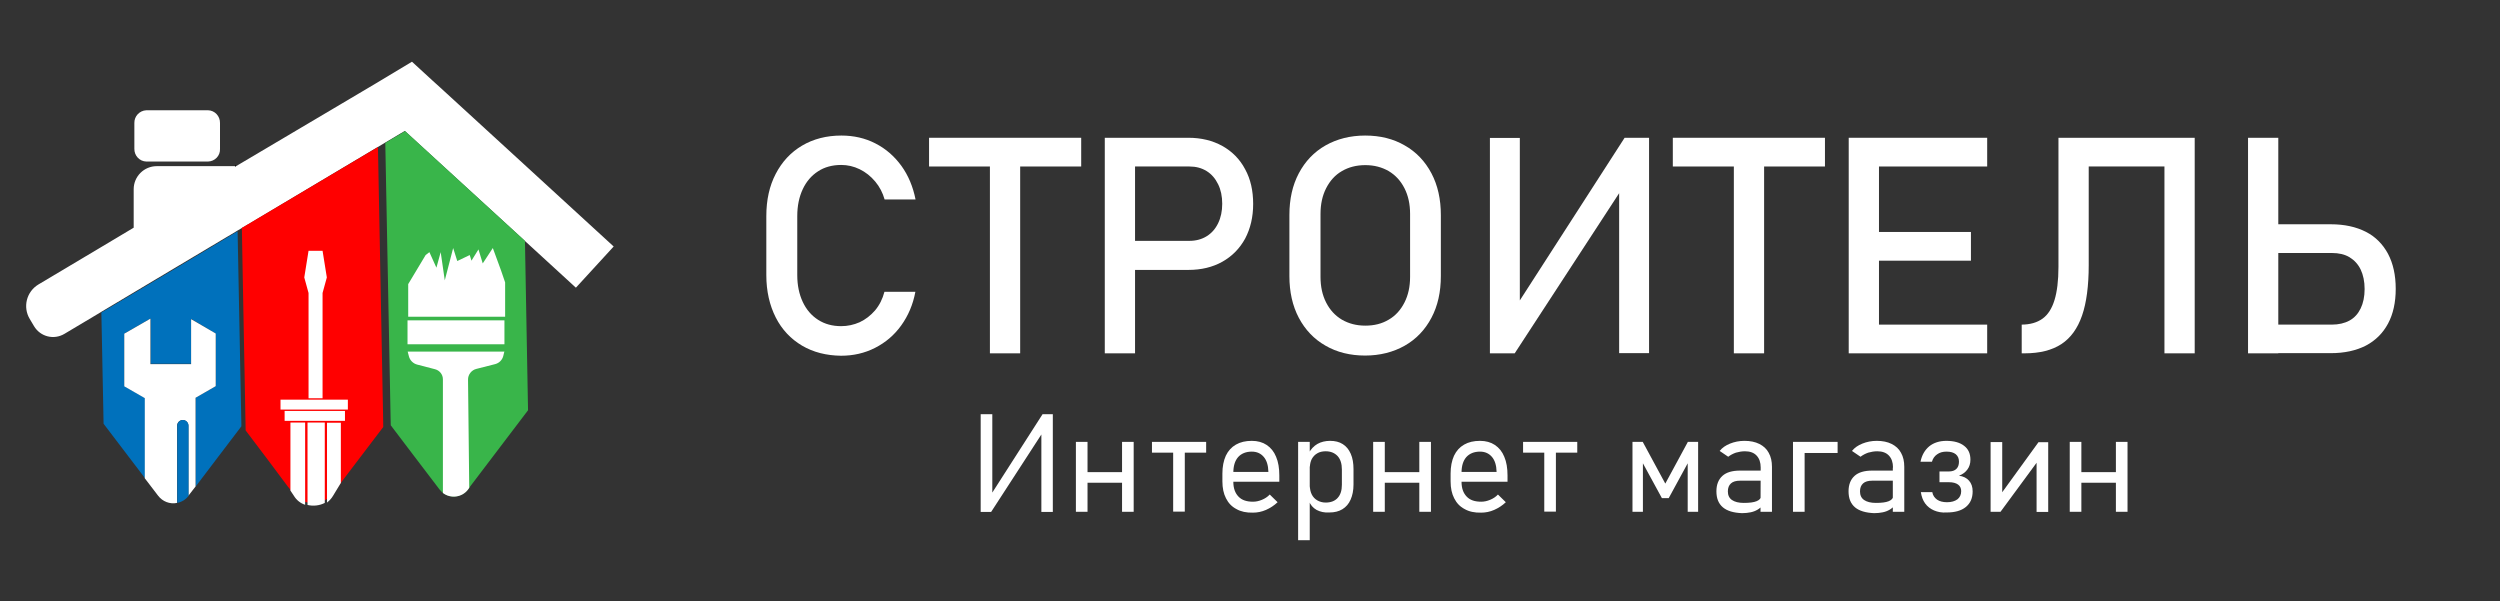 <?xml version="1.0" encoding="utf-8"?>
<!-- Generator: Adobe Illustrator 24.3.0, SVG Export Plug-In . SVG Version: 6.00 Build 0)  -->
<svg version="1.1" id="Слой_1" xmlns="http://www.w3.org/2000/svg" xmlns:xlink="http://www.w3.org/1999/xlink" x="0px" y="0px"
	 viewBox="0 0 1462.5 351.7" style="enable-background:new 0 0 1462.5 351.7;" xml:space="preserve">
<rect x="0" y="0" width="1462.5" height="351.7" fill="#333333" stroke="none"/>
<style type="text/css">
	.st0{fill:#FFFFFF;}
	.st1{fill:none;stroke:#000000;stroke-miterlimit:10;}
	.st2{fill:#FF0000;}
	.st3{fill:#39B54A;}
	.st4{fill:#0071BC;}
	.st5{fill:none;}
</style>
<path class="st0" d="M359,144.2l-22.1,24.1l-30-27.5l-70.1-64.2l-11.6,6.9L221,86l-76.3,45.5l-3.4,2l-2.4,1.4l-0.8,0.5l-34.9,20.8
	l-43.9,26.2l-0.8,0.5l-20.8,12.4c-6.2,3.7-14.1,1.7-17.8-4.5l0,0l-2.5-4.2c-4.2-7-1.9-16,5.1-20.2l36.1-21.5l19.6-11.7v-22.5
	c0-7.5,6.1-13.5,13.5-13.5l0,0h46.4l73.5-43.5l8.6-5.1L241,36.1l12.2,11.2l4.1,3.7l48.8,44.7L359,144.2z"/>
<line class="st1" x1="137.5" y1="97" x2="137.9" y2="97"/>
<path class="st2" d="M224.2,249.8l-12.7,16.7l-10.1,13.3l-0.8,1.1l-5.4,7.1l0,0l-0.3,0.5c-1.2,1.6-2.7,2.9-4.4,3.9
	c-0.2,0.1-0.4,0.2-0.6,0.3c-3.1,1.6-6.7,2-10.1,1.2l-0.6-0.1c-3.1-0.8-5.9-2.7-7.8-5.3l-2.3-3l-0.6-0.7L156.7,269l-13-17.2l0,0
	l-0.1-5.6l0,0l-1.7-90.1l-0.4-22.8l3.4-2L221.1,86l3,157l0,0L224.2,249.8z"/>
<path class="st3" d="M308.9,240l-34.4,45.3L274,286l-0.2,0.3c-3.5,4.6-10.1,5.5-14.7,2l0,0c-0.7-0.6-1.4-1.2-2-2l-15-19.7
	l-13.5-17.8l-0.1-4.3l-3.1-160.9l11.6-6.9l70.1,64.2L308.9,240z"/>
<line class="st1" x1="224.1" y1="284" x2="224.1" y2="284"/>
<path class="st0" d="M121.7,94.5H85.6c-4-0.1-7.1-3.5-7-7.5V72c-0.1-4,3-7.3,7-7.5h36.1c4,0.1,7.1,3.5,7,7.5v15.1
	C128.9,91.1,125.7,94.4,121.7,94.5z"/>
<polygon class="st4" points="141.2,249.4 141.2,249.4 126.3,269 114.4,284.7 114.4,232.7 126.2,225.9 126.2,195.1 111.9,186.6 
	111.9,212.8 88.1,212.8 88.1,186.3 72.8,195.1 72.8,225.9 84.8,232.8 84.8,279.7 60.6,247.9 59.3,182.8 60.2,182.3 104.1,156.2 
	139,135.3 139.4,156.2 141.2,248.5 "/>
<path class="st0" d="M126.2,195.1v30.8l-11.8,6.8v51.9l-3.8,4.9l0,0l-0.3,0.4l-0.1,0.1v-41c0-1.8-1.5-3.3-3.3-3.3s-3.3,1.5-3.3,3.3
	v45.2c-4.2,0.9-8.5-0.8-11.1-4.2l0,0l-7.8-10.2v-46.9l-12-6.9v-30.8l15.3-8.8V213h23.8v-26.3L126.2,195.1z"/>
<path class="st4" d="M110.3,249v41.1c-1.6,2.1-4,3.6-6.6,4.1V249c0-1.8,1.5-3.3,3.3-3.3C108.8,245.7,110.3,247.2,110.3,249z"/>
<polygon class="st0" points="188.7,233 180.5,233 180.5,171.4 178,162.3 180.5,146.7 188.7,146.7 191.2,162.3 188.7,171.4 "/>
<rect x="164.1" y="233.8" class="st0" width="39.4" height="5.8"/>
<rect x="166.5" y="240.4" class="st0" width="35.3" height="5.8"/>
<path class="st0" d="M190,247.2v47c-3.1,1.6-6.7,2-10.1,1.2v-48.2L190,247.2L190,247.2z"/>
<path class="st0" d="M199.4,247.2v35.3l-4.3,7.1l0,0l-0.3,0.5c-0.9,1.5-2.1,2.8-3.5,3.9v-46.7h8.1V247.2z"/>
<path class="st0" d="M178.5,247.2v48.1c-2.8-0.9-5.1-2.8-6.6-5.3l-2-3v-39.8H178.5z"/>
<rect x="238.4" y="187.4" class="st0" width="56.7" height="14"/>
<rect x="238.4" y="197.2" class="st5" width="56.7" height="8.2"/>
<path class="st0" d="M295.1,205.4l-0.7,2.9c-0.6,2.3-2.4,4.1-4.7,4.7l-11,2.8c-2.9,0.7-5,3.4-4.9,6.4l0.7,63.2l-0.5,0.7l-0.2,0.3
	c-3.5,4.6-10.1,5.5-14.7,2l0,0v-66.5c0-2.8-1.9-5.2-4.6-5.9l-10.4-2.7c-2.4-0.6-4.3-2.5-4.9-4.9l-0.7-2.7h56.6V205.4z"/>
<polygon class="st0" points="238.8,185.3 238.8,166.2 249,149.2 251.2,147.5 255.3,156.6 257.8,147.5 260.2,164 265.1,145.1 
	267.5,152.7 274.8,149.2 275.8,152.5 279.9,145.9 282.4,154.1 288.3,145.1 293.1,158.2 295.5,165.2 295.5,185.3 "/>
<g>
	<g>
		<path class="st0" d="M469.2,202.2c-6.6-3.9-11.8-9.4-15.4-16.5s-5.5-15.4-5.5-24.7v-34.6c0-9.4,1.8-17.6,5.5-24.7
			s8.8-12.6,15.4-16.5s14.3-5.9,23-5.9c7.2,0,13.9,1.5,19.9,4.6c6.1,3.1,11.1,7.5,15.2,13.1c4.1,5.7,6.8,12.2,8.3,19.7h-18.1
			c-1.1-3.9-2.9-7.4-5.5-10.5c-2.6-3.1-5.6-5.5-9.1-7.2s-7.1-2.5-10.8-2.5c-5.1,0-9.7,1.2-13.5,3.7c-3.9,2.5-6.9,6-9,10.5
			s-3.2,9.7-3.2,15.7V161c0,5.9,1.1,11.1,3.2,15.6s5.1,8,9,10.5s8.4,3.7,13.5,3.7c3.8,0,7.4-0.8,10.8-2.3c3.4-1.6,6.4-3.9,9-6.9
			c2.6-3.1,4.4-6.7,5.5-10.9h18.1c-1.4,7.5-4.2,14-8.3,19.7s-9.2,10-15.3,13.1c-6.1,3.1-12.7,4.6-19.9,4.6
			C483.5,208,475.8,206.1,469.2,202.2z"/>
		<path class="st0" d="M543.5,80.6h89v16.8h-89V80.6z M579.1,90.9h17.7v115.8h-17.7V90.9z"/>
		<path class="st0" d="M646.4,80.6H664v126.1h-17.7V80.6H646.4z M655.5,140.9h40.3c3.8,0,7.2-0.9,10.1-2.7c2.9-1.8,5.1-4.3,6.7-7.6
			c1.6-3.3,2.4-7.1,2.4-11.4s-0.8-8.2-2.4-11.4c-1.6-3.3-3.8-5.9-6.7-7.7c-2.9-1.8-6.2-2.7-10.1-2.7h-40.3V80.6h39.7
			c7.5,0,14.1,1.6,19.9,4.8c5.7,3.2,10.2,7.7,13.3,13.6c3.2,5.8,4.7,12.6,4.7,20.3s-1.6,14.4-4.7,20.3c-3.2,5.8-7.6,10.3-13.3,13.5
			s-12.3,4.8-19.9,4.8h-39.7V140.9z"/>
		<path class="st0" d="M775.4,202.2c-6.7-3.8-11.9-9.3-15.6-16.3c-3.7-7-5.5-15.2-5.5-24.4v-35.7c0-9.3,1.8-17.4,5.5-24.4
			s8.9-12.5,15.6-16.3c6.7-3.8,14.5-5.8,23.2-5.8c8.8,0,16.5,1.9,23.2,5.8c6.7,3.8,11.9,9.3,15.6,16.3c3.7,7,5.5,15.2,5.5,24.4v35.7
			c0,9.3-1.8,17.4-5.5,24.4s-8.9,12.5-15.6,16.3c-6.7,3.8-14.5,5.8-23.2,5.8C789.9,208,782.1,206.1,775.4,202.2z M812.4,187
			c4-2.3,7-5.7,9.2-10s3.3-9.3,3.3-15v-36.9c0-5.7-1.1-10.7-3.3-15s-5.2-7.6-9.2-10c-4-2.3-8.5-3.5-13.7-3.5s-9.8,1.2-13.7,3.5
			c-4,2.3-7,5.7-9.2,10s-3.3,9.3-3.3,15V162c0,5.7,1.1,10.7,3.3,15s5.2,7.6,9.2,10c4,2.3,8.5,3.5,13.7,3.5S808.4,189.4,812.4,187z"
			/>
		<path class="st0" d="M947.2,206.6v-99.1l2.1,2.3l-63.2,96.9h-14.5v-126h17.5v100.6L887,179l63.4-98.4h14.3v126H947.2z"/>
		<path class="st0" d="M978.6,80.6h89v16.8h-89V80.6z M1014.3,90.9h17.7v115.8h-17.7V90.9z"/>
		<path class="st0" d="M1081.5,80.6h17.7v126.1h-17.7V80.6z M1090.1,80.6h72.4v16.8h-72.4V80.6z M1090.1,135.7h62.9v16.8h-62.9
			V135.7z M1090.1,189.9h72.4v16.8h-72.4V189.9z"/>
		<path class="st0" d="M1182.5,189.9c5.1,0,9.2-1.2,12.4-3.5s5.5-6,7-10.9s2.3-11.4,2.3-19.3V80.6h17.7v74.5c0,12.1-1.3,22-3.9,29.5
			s-6.6,13.1-12.1,16.7c-5.5,3.6-12.7,5.4-21.5,5.4h-1.7v-16.8H1182.5z M1215.1,80.6h60.5v16.8h-60.5V80.6z M1266.2,80.6h17.7v126.1
			h-17.7V80.6z"/>
		<path class="st0" d="M1315.1,80.6h17.7v126.1h-17.7V80.6z M1324.2,189.9h39.9c4,0,7.5-0.8,10.4-2.4c2.9-1.6,5-4,6.5-7.1
			s2.3-6.9,2.3-11.3c0-4.5-0.8-8.2-2.3-11.4c-1.5-3.1-3.7-5.5-6.5-7.2s-6.3-2.5-10.4-2.5h-39.9v-16.8h39.3c8,0,14.8,1.5,20.5,4.4
			s10,7.3,13,12.9c3,5.7,4.5,12.5,4.5,20.5c0,7.9-1.5,14.7-4.5,20.3s-7.3,9.9-13,12.9c-5.7,2.9-12.5,4.4-20.5,4.4h-39.3V189.9z"/>
	</g>
</g>
<g>
	<g>
		<path class="st0" d="M609.2,299.4v-47.5l2-0.8l-31.4,48.4h-6.1v-57.2h6.8v48l-1.7,0.5l31.1-48.5h6v57.2h-6.7V299.4z"/>
		<path class="st0" d="M629.4,258.5h6.8v40.9h-6.8V258.5z M633.6,276.2h26.6v6.2h-26.6V276.2z M656.4,258.5h6.8v40.9h-6.8V258.5z"/>
		<path class="st0" d="M673.9,258.5h31.7v6.3h-31.7V258.5z M686.3,261.8h6.8v37.5h-6.8V261.8z"/>
		<path class="st0" d="M723.3,297.8c-2.7-1.4-4.7-3.5-6.1-6.3c-1.4-2.7-2.1-6-2.1-9.9V277c0-4,0.7-7.5,2-10.4c1.4-2.9,3.3-5,5.9-6.5
			c2.6-1.5,5.7-2.2,9.3-2.2c3.4,0,6.3,0.8,8.7,2.4s4.3,3.9,5.5,6.9c1.3,3,1.9,6.7,1.9,10.9v3.7h-28.5v-5.7H742v-0.2
			c-0.1-3.7-1-6.6-2.7-8.6s-4-3.1-7-3.1c-3.4,0-6.1,1.1-8,3.2c-1.9,2.2-2.8,5.2-2.8,9.2v5.2c0,3.8,1,6.6,3,8.7s4.8,3,8.5,3
			c1.8,0,3.5-0.4,5.2-1.1s3.3-1.7,4.6-3.1l4.6,4.5c-2,1.9-4.3,3.4-6.8,4.5s-5.1,1.6-7.6,1.6C729.2,300,725.9,299.3,723.3,297.8z"/>
		<path class="st0" d="M759.4,258.5h6.8V316h-6.8V258.5z M770.2,298.3c-2.1-1.2-3.6-2.9-4.5-5.3l0.6-8.5c0,1.8,0.4,3.4,1.1,4.8
			c0.7,1.4,1.8,2.6,3.2,3.4s3,1.3,4.9,1.3c3,0,5.4-0.9,7-2.7c1.7-1.8,2.5-4.4,2.5-7.7v-8.9c0-3.4-0.8-6-2.5-7.9
			c-1.7-1.8-4-2.8-7-2.8c-1.9,0-3.6,0.4-4.9,1.2c-1.4,0.8-2.4,1.9-3.2,3.3c-0.7,1.4-1.1,3-1.1,4.7l-0.8-7.9c1.3-2.5,3.1-4.4,5.2-5.6
			s4.7-1.8,7.4-1.8c2.9,0,5.4,0.6,7.4,1.9c2.1,1.3,3.6,3.2,4.7,5.7c1.1,2.5,1.6,5.5,1.6,9v8.9c0,3.5-0.6,6.4-1.7,8.9
			c-1.1,2.5-2.7,4.3-4.8,5.6c-2.1,1.3-4.7,1.9-7.6,1.9C774.8,300,772.3,299.4,770.2,298.3z"/>
		<path class="st0" d="M803.3,258.5h6.8v40.9h-6.8V258.5z M807.5,276.2h26.6v6.2h-26.6V276.2z M830.3,258.5h6.8v40.9h-6.8V258.5z"/>
		<path class="st0" d="M856.8,297.8c-2.7-1.4-4.7-3.5-6.1-6.3c-1.4-2.7-2.1-6-2.1-9.9V277c0-4,0.7-7.5,2-10.4c1.4-2.9,3.3-5,5.9-6.5
			c2.6-1.5,5.7-2.2,9.3-2.2c3.4,0,6.3,0.8,8.7,2.4s4.3,3.9,5.5,6.9c1.3,3,1.9,6.7,1.9,10.9v3.7h-28.5v-5.7h22.1v-0.2
			c-0.1-3.7-1-6.6-2.7-8.6s-4-3.1-7-3.1c-3.4,0-6.1,1.1-8,3.2c-1.9,2.2-2.8,5.2-2.8,9.2v5.2c0,3.8,1,6.6,3,8.7s4.8,3,8.5,3
			c1.8,0,3.5-0.4,5.2-1.1s3.3-1.7,4.6-3.1l4.6,4.5c-2,1.9-4.3,3.4-6.8,4.5s-5.1,1.6-7.6,1.6C862.7,300,859.4,299.3,856.8,297.8z"/>
		<path class="st0" d="M891,258.5h31.7v6.3H891V258.5z M903.4,261.8h6.8v37.5h-6.8V261.8z"/>
		<path class="st0" d="M987.4,258.5h6v40.9h-6.1v-32l0.4,2.9l-11.5,21.1h-4l-11.5-21.1l0.4-2.9v32H955v-40.9h6l13.2,24.4
			L987.4,258.5z"/>
		<path class="st0" d="M1007.9,296.8c-2.6-2.2-3.8-5.3-3.8-9.4c0-3.9,1.2-6.9,3.5-9s5.8-3.1,10.3-3.1h12.6l0.6,5.9H1018
			c-2.4,0-4.2,0.5-5.4,1.6s-1.8,2.6-1.8,4.7c0,2.2,0.8,3.9,2.4,5s3.9,1.7,6.9,1.7c3.3,0,5.8-0.3,7.5-1c1.7-0.7,2.6-1.7,2.6-3
			l0.8,5.5c-0.8,1-1.7,1.8-2.9,2.5c-1.2,0.7-2.5,1.2-4,1.5s-3.1,0.5-5,0.5C1014.1,300,1010.4,298.9,1007.9,296.8z M1030,273.5
			c0-3-0.8-5.3-2.4-7s-3.9-2.5-6.8-2.5c-1.8,0-3.5,0.3-5.3,0.8c-1.7,0.6-3.2,1.4-4.5,2.4l-5-3.4c1.5-1.9,3.6-3.3,6.1-4.3
			s5.3-1.6,8.4-1.6c3.4,0,6.3,0.6,8.7,1.8s4.3,2.9,5.5,5.2c1.3,2.3,1.9,5,1.9,8.2v26.3h-6.7L1030,273.5L1030,273.5z"/>
		<path class="st0" d="M1048.9,258.5h6.8v40.9h-6.8V258.5z M1052.8,258.5h22.2v6.5h-22.2V258.5z"/>
		<path class="st0" d="M1085.2,296.8c-2.6-2.2-3.8-5.3-3.8-9.4c0-3.9,1.2-6.9,3.5-9s5.8-3.1,10.3-3.1h12.6l0.6,5.9h-13.1
			c-2.4,0-4.2,0.5-5.4,1.6c-1.2,1.1-1.8,2.6-1.8,4.7c0,2.2,0.8,3.9,2.4,5s3.9,1.7,6.9,1.7c3.3,0,5.8-0.3,7.5-1s2.6-1.7,2.6-3
			l0.8,5.5c-0.8,1-1.7,1.8-2.9,2.5c-1.2,0.7-2.5,1.2-4,1.5s-3.1,0.5-5,0.5C1091.5,300,1087.7,298.9,1085.2,296.8z M1107.4,273.5
			c0-3-0.8-5.3-2.4-7s-3.9-2.5-6.8-2.5c-1.8,0-3.5,0.3-5.3,0.8c-1.7,0.6-3.2,1.4-4.5,2.4l-5-3.4c1.5-1.9,3.6-3.3,6.1-4.3
			s5.3-1.6,8.4-1.6c3.4,0,6.3,0.6,8.7,1.8s4.3,2.9,5.5,5.2c1.3,2.3,1.9,5,1.9,8.2v26.3h-6.7v-25.9H1107.4z"/>
		<path class="st0" d="M1131.4,298.6c-2.1-0.9-3.9-2.3-5.2-4.1s-2.1-4-2.5-6.6h6.7c0.3,1.9,1.3,3.3,2.8,4.4c1.5,1,3.4,1.5,5.8,1.5
			c2.6,0,4.6-0.6,6.1-1.7c1.4-1.1,2.2-2.7,2.2-4.8l0,0c0-1.6-0.6-2.9-1.8-3.8c-1.2-0.9-3-1.4-5.3-1.4h-5.6v-6.3h5.6
			c1.8,0,3.3-0.5,4.3-1.5s1.5-2.4,1.5-4.2l0,0c0-1.9-0.6-3.3-1.9-4.4c-1.3-1-3-1.5-5.4-1.5c-2.2,0-4,0.5-5.5,1.6
			c-1.5,1-2.5,2.5-3,4.3h-6.7c0.8-3.9,2.5-6.8,5.1-9c2.6-2.1,6-3.2,10-3.2c4.5,0,8,1,10.4,2.9c2.5,1.9,3.7,4.6,3.7,8.1l0,0
			c0,2.3-0.6,4.2-1.8,5.8c-1.2,1.6-2.8,2.8-4.9,3.6c2.5,0.3,4.5,1.3,5.9,2.9s2.1,3.7,2.1,6.2l0,0c0,4-1.3,7-4,9.2s-6.4,3.2-11.3,3.2
			C1136,300,1133.5,299.5,1131.4,298.6z"/>
		<path class="st0" d="M1191.4,299.4v-30.9l0.9,1l-22,29.9h-5.8v-40.8h6.8v31.6l-0.9-1l22.1-30.5h5.7v40.8h-6.8V299.4z"/>
		<path class="st0" d="M1210.8,258.5h6.8v40.9h-6.8V258.5z M1215,276.2h26.6v6.2H1215V276.2z M1237.8,258.5h6.8v40.9h-6.8V258.5z"/>
	</g>
</g>
</svg>
